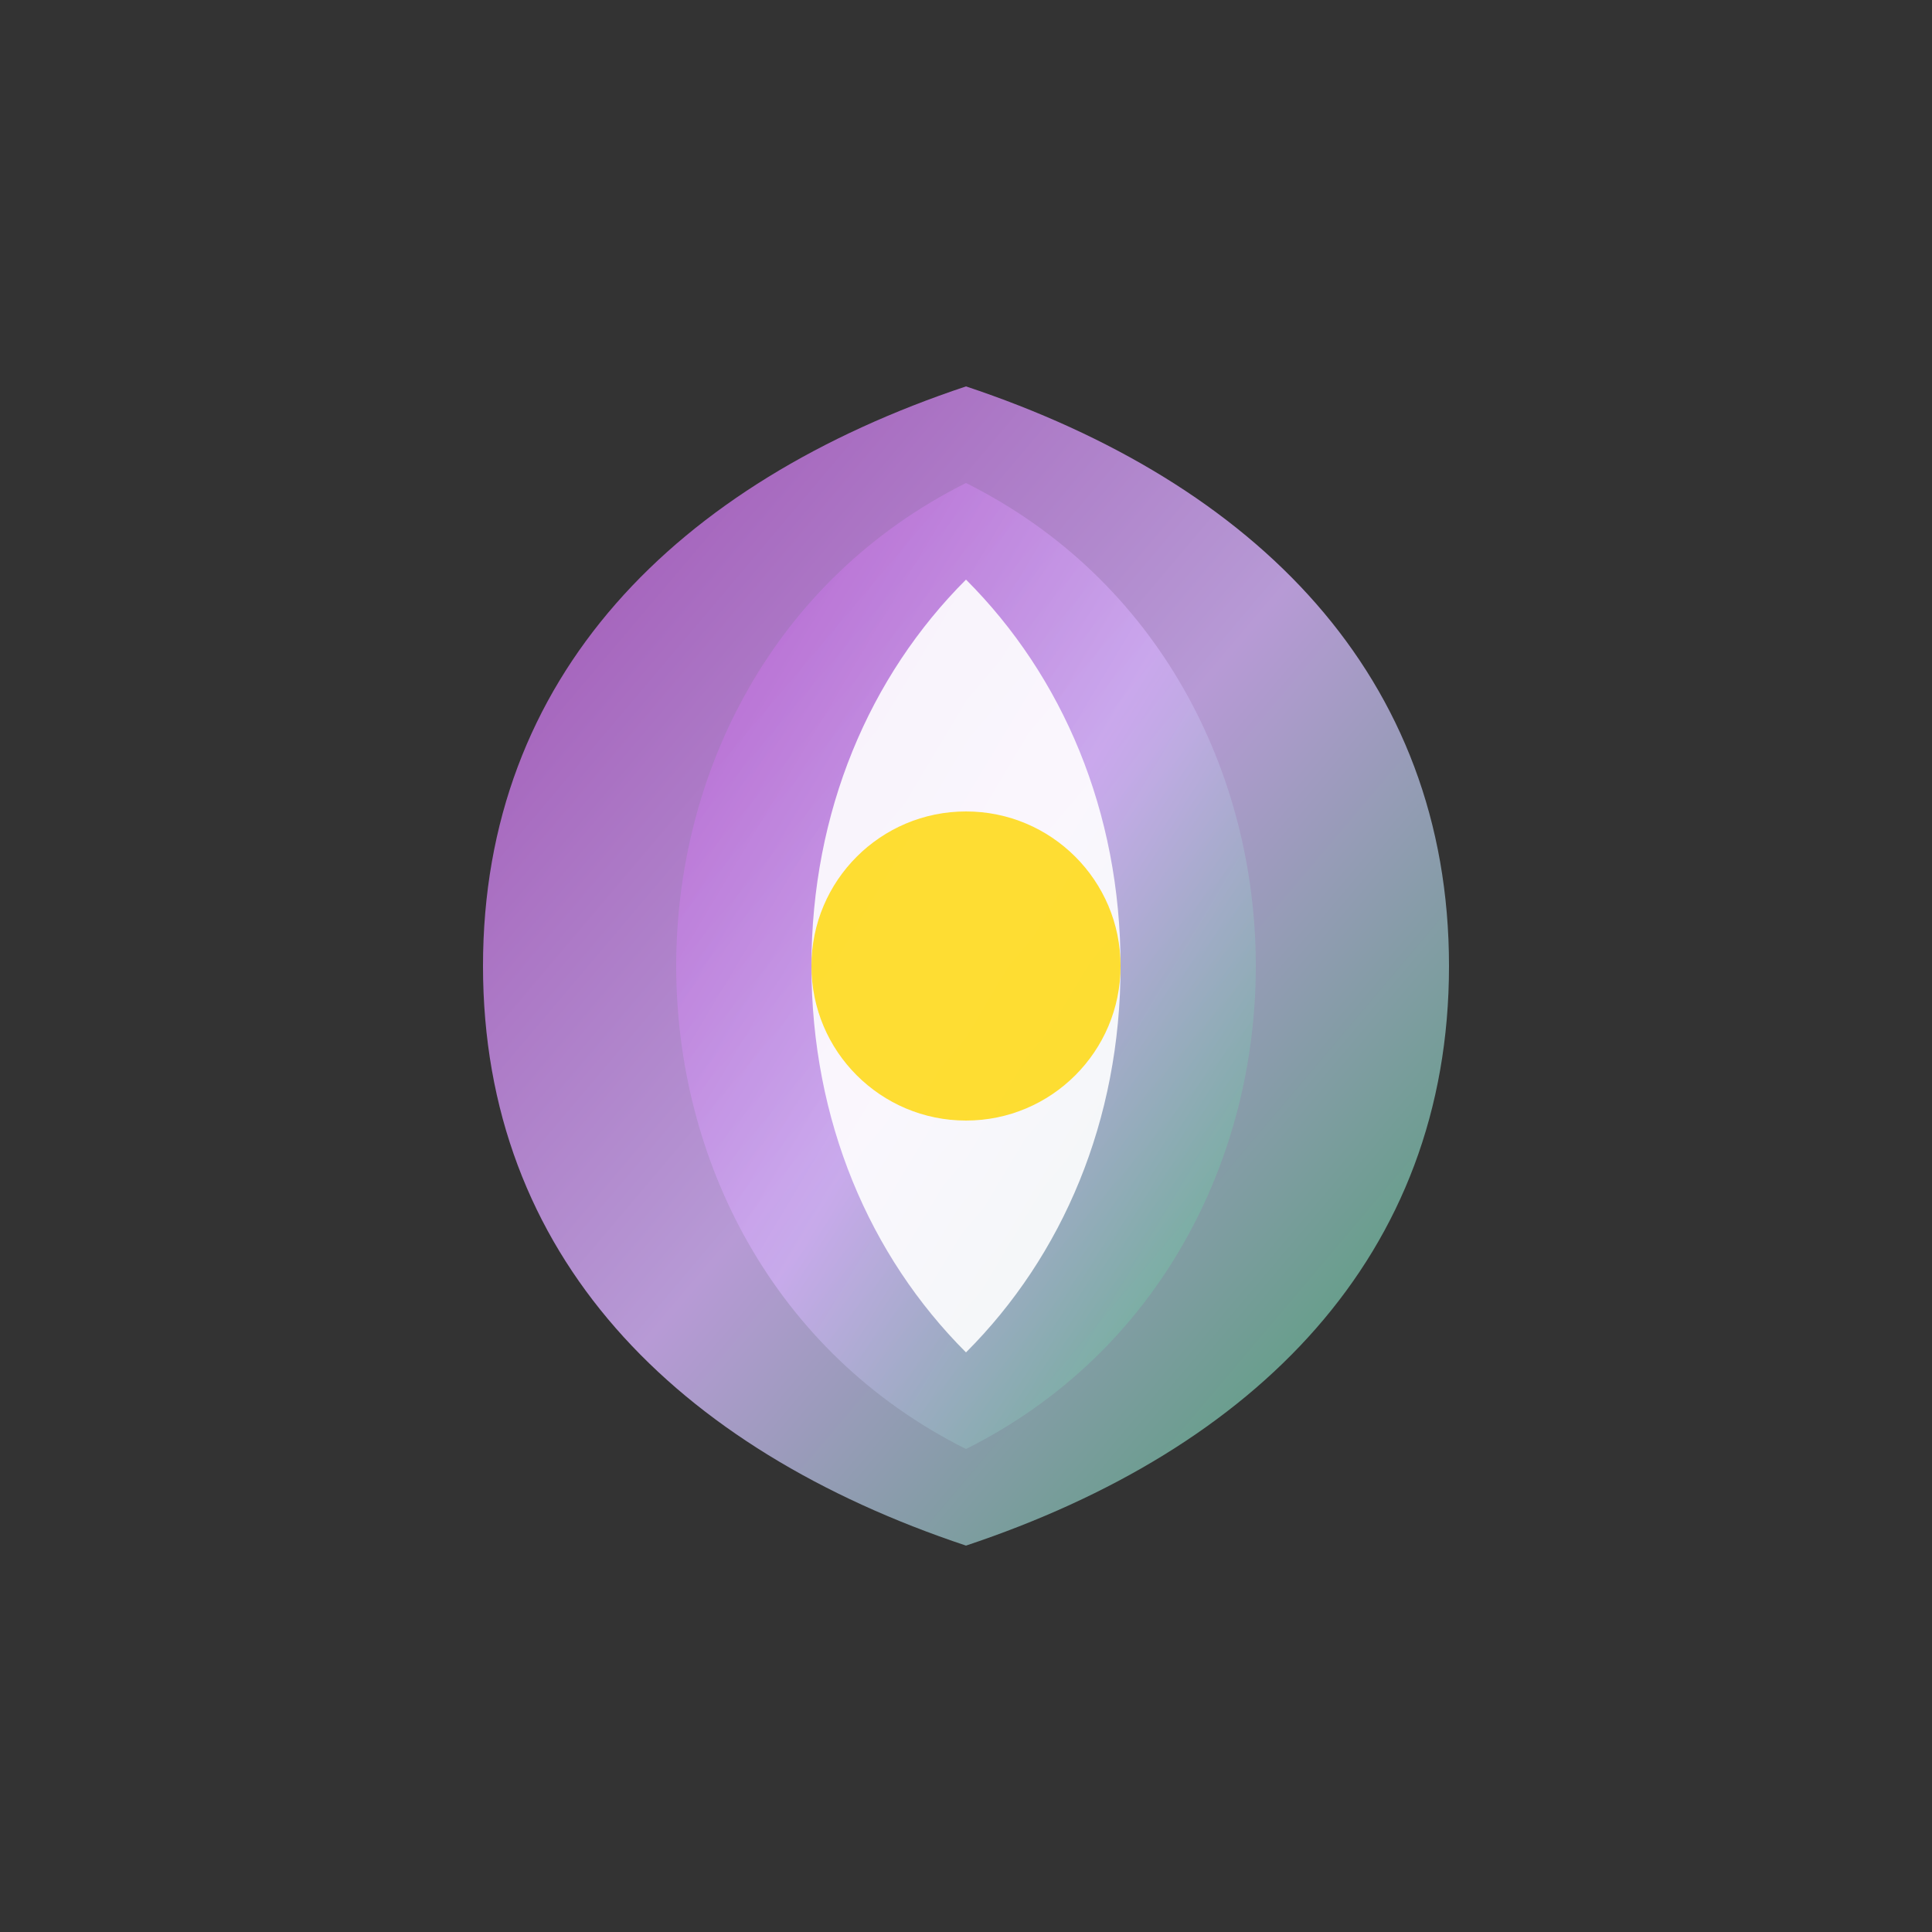 <svg xmlns='http://www.w3.org/2000/svg' viewBox='0 0 100 100'><rect x="0" y="0" width="100" height="100" fill="#333333" stroke="none"/><defs><linearGradient id='lotus' x1='0%' y1='0%' x2='100%' y2='100%'><stop offset='0%' style='stop-color:#ba55d3'/><stop offset='50%' style='stop-color:#d8b4fe'/><stop offset='100%' style='stop-color:#48bb78'/></linearGradient></defs><path d='M50 20 C35 25 25 35 25 50 C25 65 35 75 50 80 C65 75 75 65 75 50 C75 35 65 25 50 20 Z' fill='url(#lotus)' opacity='0.8'/><path d='M50 25 C40 30 35 40 35 50 C35 60 40 70 50 75 C60 70 65 60 65 50 C65 40 60 30 50 25 Z' fill='url(#lotus)' opacity='0.6'/><path d='M50 30 C45 35 42 42 42 50 C42 58 45 65 50 70 C55 65 58 58 58 50 C58 42 55 35 50 30 Z' fill='white' opacity='0.9'/><circle cx='50' cy='50' r='8' fill='#ffd700' opacity='0.8'/></svg>